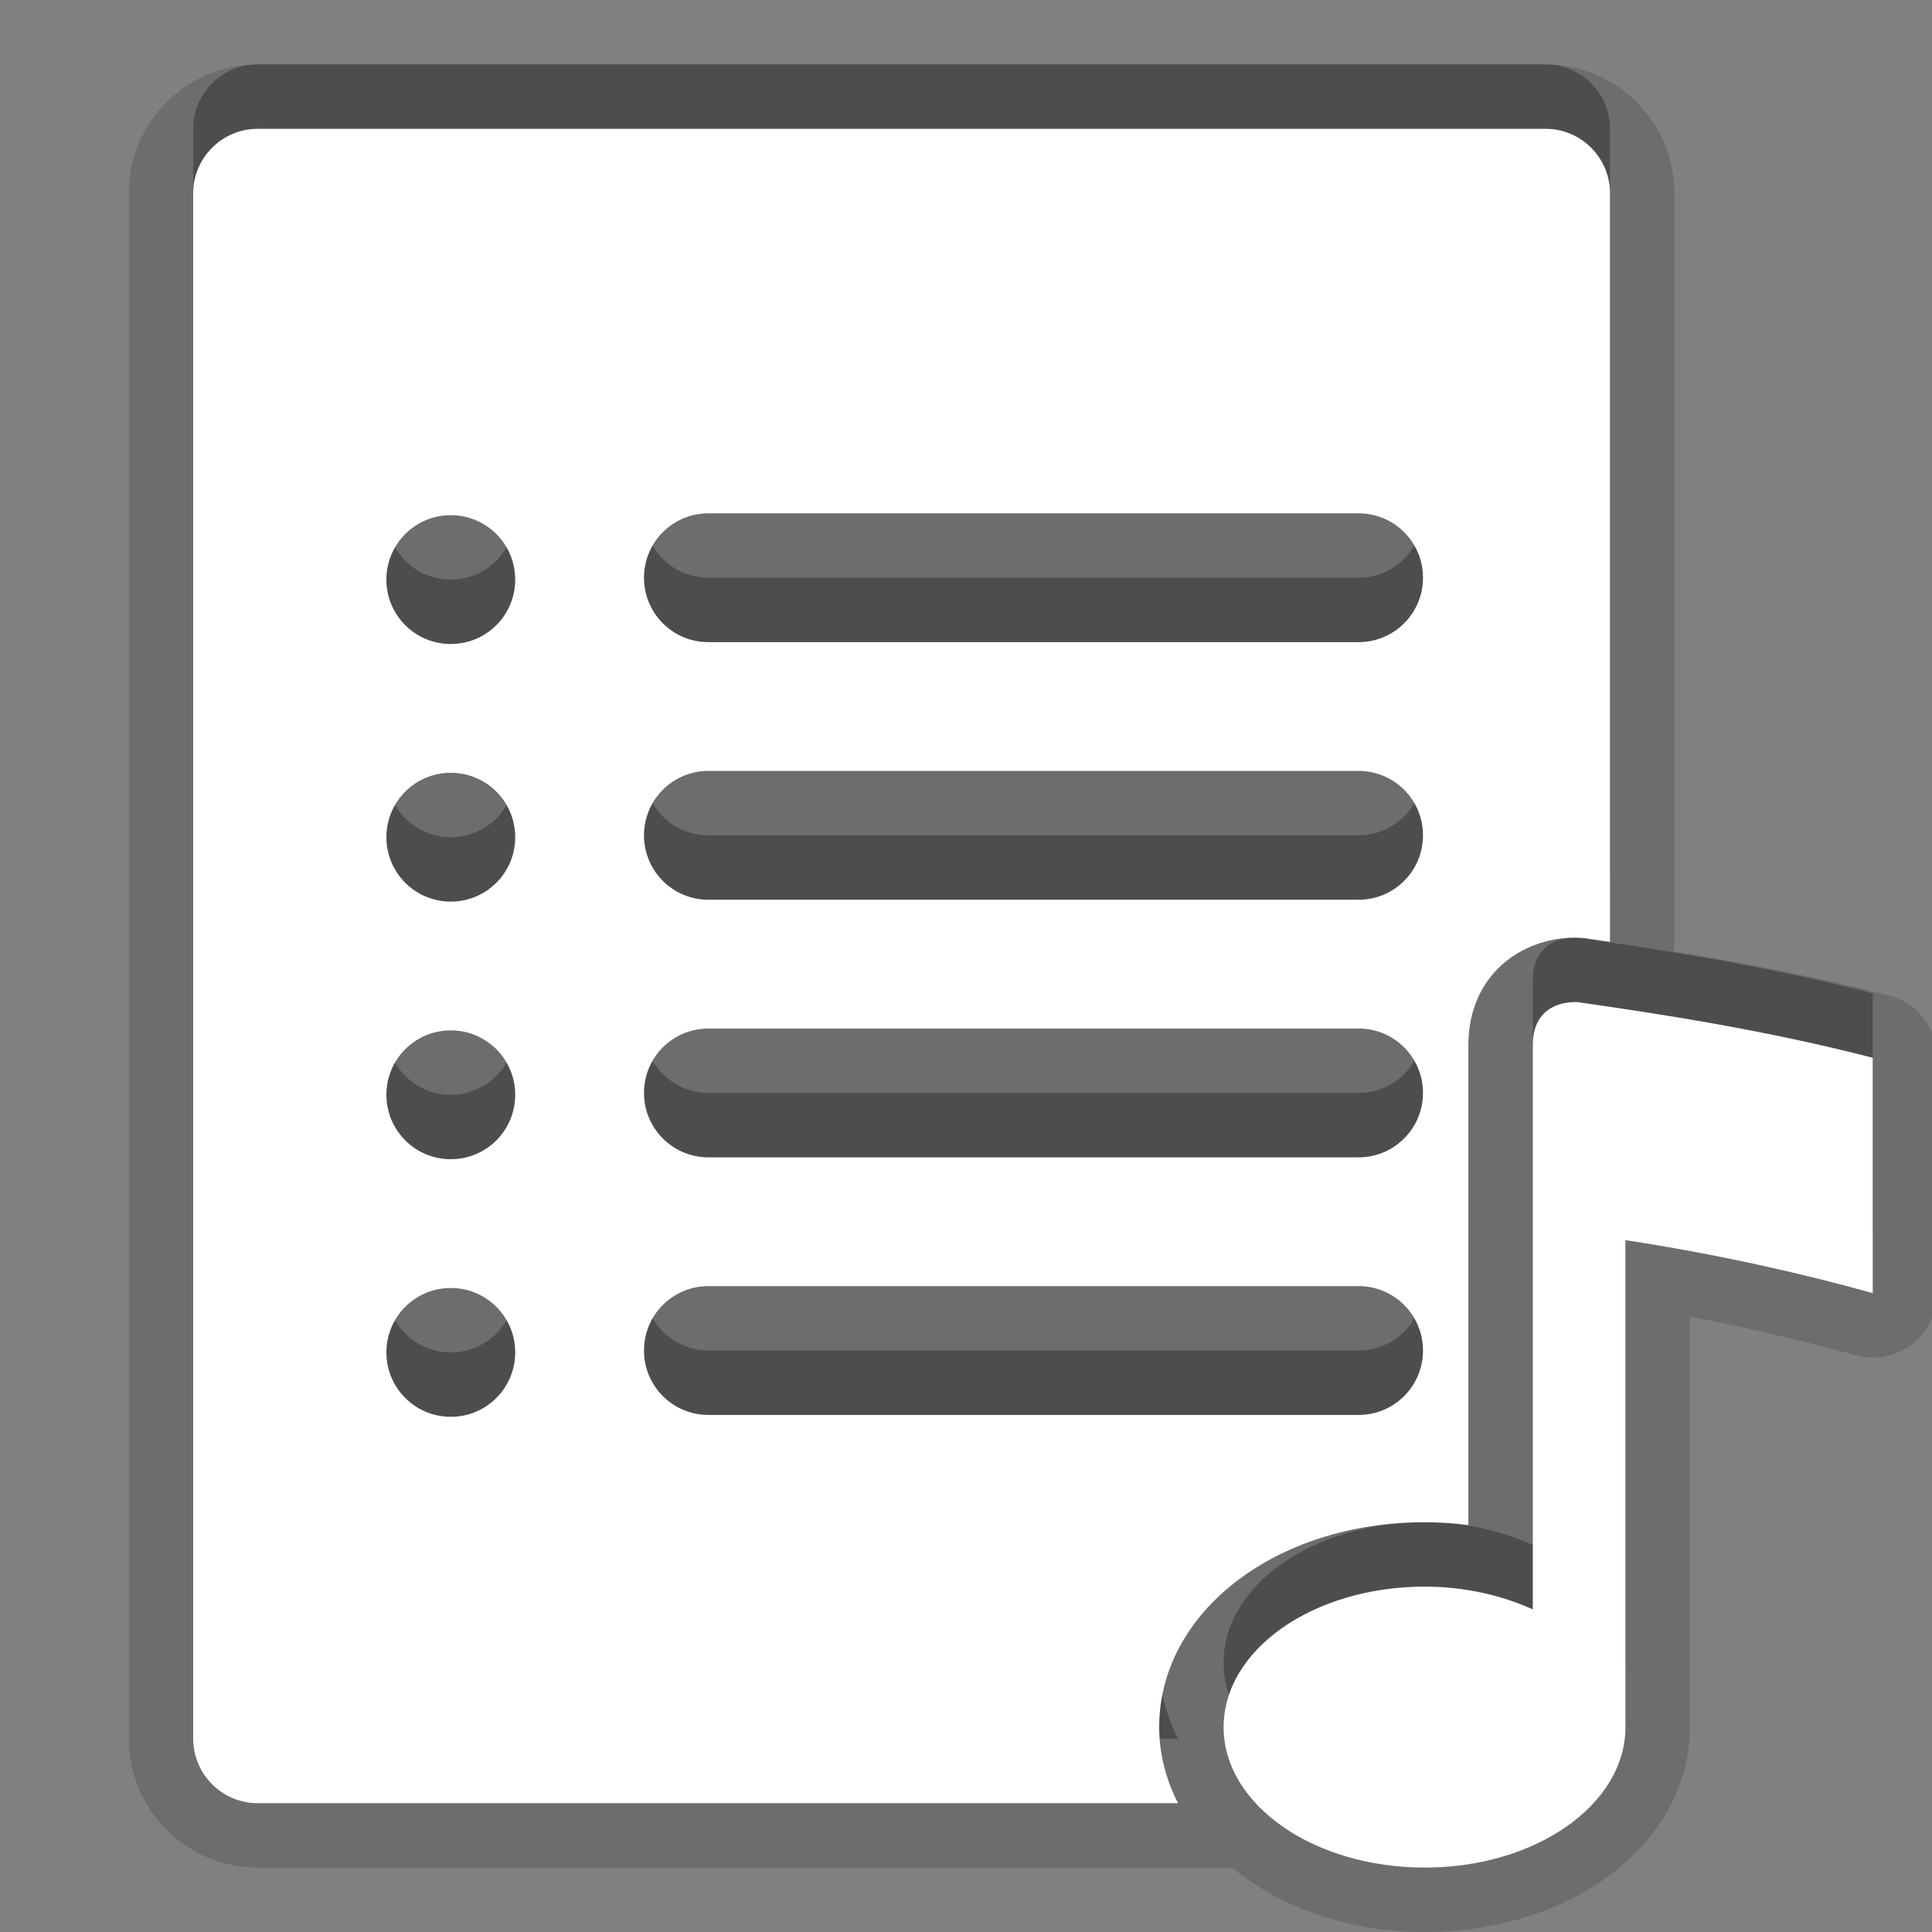 <?xml version="1.0" encoding="utf-8"?>
<!-- Generator: Adobe Illustrator 15.0.0, SVG Export Plug-In . SVG Version: 6.00 Build 0)  -->
<!DOCTYPE svg PUBLIC "-//W3C//DTD SVG 1.1//EN" "http://www.w3.org/Graphics/SVG/1.1/DTD/svg11.dtd">
<svg version="1.1" xmlns="http://www.w3.org/2000/svg" xmlns:xlink="http://www.w3.org/1999/xlink" x="0px" y="0px" width="30px"
	 height="30px" viewBox="0 0 30 30" enable-background="new 0 0 30 30" xml:space="preserve">
<rect x="0" y="0" width="30" height="30" fill="#808080" stroke="none"/>
<g id="DO_NOT_EDIT_-_BOUNDING_BOX">
	<rect id="BOUNDING_BOX" fill="none" width="30" height="30"/>
</g>
<g id="PLACE_YOUR_GRAPHIC_HERE">
	<path opacity="0.3" d="M22.123,22.637c0.227,0,0.453,0.015,0.678,0.044v-7.452c0-1.096,0.832-1.669,1.654-1.669
		c0.035,0,0.119,0.004,0.152,0.007c0.129,0.019,0.262,0.039,0.393,0.059V2c0-0.551-0.449-1-1-1H4C3.45,1,3,1.449,3,2v24
		c0,0.55,0.45,1,1,1h14.293C18.107,26.636,18,26.239,18,25.818C18,24.034,19.811,22.637,22.123,22.637z M11,6.971h10.096
		c0.553,0,1,0.447,1,1s-0.447,1-1,1H11c-0.553,0-1-0.447-1-1S10.447,6.971,11,6.971z M11,10.971h10.096c0.553,0,1,0.447,1,1
		s-0.447,1-1,1H11c-0.553,0-1-0.447-1-1S10.447,10.971,11,10.971z M11,14.971h10.096c0.553,0,1,0.447,1,1s-0.447,1-1,1H11
		c-0.553,0-1-0.447-1-1S10.447,14.971,11,14.971z M7,21c-0.553,0-1-0.447-1-1s0.447-1,1-1s1,0.447,1,1S7.553,21,7,21z M7,17
		c-0.553,0-1-0.447-1-1s0.447-1,1-1s1,0.447,1,1S7.553,17,7,17z M7,13c-0.553,0-1-0.447-1-1s0.447-1,1-1s1,0.447,1,1S7.553,13,7,13z
		 M7,9C6.447,9,6,8.553,6,8s0.447-1,1-1s1,0.447,1,1S7.553,9,7,9z M11,20.971c-0.553,0-1-0.447-1-1s0.447-1,1-1h10.096
		c0.553,0,1,0.447,1,1s-0.447,1-1,1H11z M24.506,14.562c0,0-0.705-0.072-0.705,0.667v8.761c-0.488-0.22-1.061-0.353-1.678-0.353
		c-1.727,0-3.123,0.976-3.123,2.182C19,27.023,20.396,28,22.123,28c1.723,0,3.117-0.977,3.117-2.182v-7.561
		c1.436,0.219,2.75,0.519,3.84,0.822v-3.654C27.422,14.996,25.773,14.743,24.506,14.562z"/>
	<path opacity="0.15" d="M29.331,15.458c-1.141-0.295-2.258-0.508-3.343-0.683c0.008-0.049,0.012-0.1,0.012-0.15V3
		c0-1.103-0.897-2-2-2H4C2.897,1,2,1.897,2,3v24c0,1.103,0.897,2,2,2h15.13c0.747,0.611,1.794,1,2.993,1
		c2.309,0,4.117-1.397,4.117-3.182v-6.375c0.873,0.167,1.745,0.37,2.571,0.6c0.089,0.025,0.179,0.037,0.269,0.037
		c0.216,0,0.429-0.07,0.604-0.204c0.249-0.188,0.396-0.483,0.396-0.796v-3.654C30.08,15.97,29.772,15.572,29.331,15.458z"/>
	<path opacity="0.15" d="M22.123,23.637c0.227,0,0.453,0.015,0.678,0.044v-7.452c0-1.096,0.832-1.669,1.654-1.669
		c0.035,0,0.119,0.004,0.152,0.007c0.129,0.019,0.262,0.039,0.393,0.059V3c0-0.551-0.449-1-1-1H4C3.45,2,3,2.449,3,3v24
		c0,0.55,0.45,1,1,1h14.293C18.107,27.636,18,27.239,18,26.818C18,25.034,19.811,23.637,22.123,23.637z M11,7.971h10.096
		c0.553,0,1,0.447,1,1s-0.447,1-1,1H11c-0.553,0-1-0.447-1-1S10.447,7.971,11,7.971z M11,11.971h10.096c0.553,0,1,0.447,1,1
		s-0.447,1-1,1H11c-0.553,0-1-0.447-1-1S10.447,11.971,11,11.971z M11,15.971h10.096c0.553,0,1,0.447,1,1s-0.447,1-1,1H11
		c-0.553,0-1-0.447-1-1S10.447,15.971,11,15.971z M7,22c-0.553,0-1-0.447-1-1s0.447-1,1-1s1,0.447,1,1S7.553,22,7,22z M7,18
		c-0.553,0-1-0.447-1-1s0.447-1,1-1s1,0.447,1,1S7.553,18,7,18z M7,14c-0.553,0-1-0.447-1-1s0.447-1,1-1s1,0.447,1,1S7.553,14,7,14z
		 M7,10c-0.553,0-1-0.447-1-1s0.447-1,1-1s1,0.447,1,1S7.553,10,7,10z M11,21.971c-0.553,0-1-0.447-1-1s0.447-1,1-1h10.096
		c0.553,0,1,0.447,1,1s-0.447,1-1,1H11z M24.506,15.562c0,0-0.705-0.072-0.705,0.667v8.761c-0.488-0.22-1.061-0.353-1.678-0.353
		c-1.727,0-3.123,0.976-3.123,2.182C19,28.023,20.396,29,22.123,29c1.723,0,3.117-0.977,3.117-2.182v-7.561
		c1.436,0.219,2.75,0.519,3.84,0.822v-3.654C27.422,15.996,25.773,15.743,24.506,15.562z"/>
	<path fill="#FFFFFF" d="M22.123,23.637c0.227,0,0.453,0.015,0.678,0.044v-7.452c0-1.096,0.832-1.669,1.654-1.669
		c0.035,0,0.119,0.004,0.152,0.007c0.129,0.019,0.262,0.039,0.393,0.059V3c0-0.551-0.449-1-1-1H4C3.45,2,3,2.449,3,3v24
		c0,0.55,0.45,1,1,1h14.293C18.107,27.636,18,27.239,18,26.818C18,25.034,19.811,23.637,22.123,23.637z M11,7.971h10.096
		c0.553,0,1,0.447,1,1s-0.447,1-1,1H11c-0.553,0-1-0.447-1-1S10.447,7.971,11,7.971z M11,11.971h10.096c0.553,0,1,0.447,1,1
		s-0.447,1-1,1H11c-0.553,0-1-0.447-1-1S10.447,11.971,11,11.971z M11,15.971h10.096c0.553,0,1,0.447,1,1s-0.447,1-1,1H11
		c-0.553,0-1-0.447-1-1S10.447,15.971,11,15.971z M7,22c-0.553,0-1-0.447-1-1s0.447-1,1-1s1,0.447,1,1S7.553,22,7,22z M7,18
		c-0.553,0-1-0.447-1-1s0.447-1,1-1s1,0.447,1,1S7.553,18,7,18z M7,14c-0.553,0-1-0.447-1-1s0.447-1,1-1s1,0.447,1,1S7.553,14,7,14z
		 M7,10c-0.553,0-1-0.447-1-1s0.447-1,1-1s1,0.447,1,1S7.553,10,7,10z M11,21.971c-0.553,0-1-0.447-1-1s0.447-1,1-1h10.096
		c0.553,0,1,0.447,1,1s-0.447,1-1,1H11z M24.506,15.562c0,0-0.705-0.072-0.705,0.667v8.761c-0.488-0.22-1.061-0.353-1.678-0.353
		c-1.727,0-3.123,0.976-3.123,2.182C19,28.023,20.396,29,22.123,29c1.723,0,3.117-0.977,3.117-2.182v-7.561
		c1.436,0.219,2.75,0.519,3.84,0.822v-3.654C27.422,15.996,25.773,15.743,24.506,15.562z"/>
</g>
</svg>

